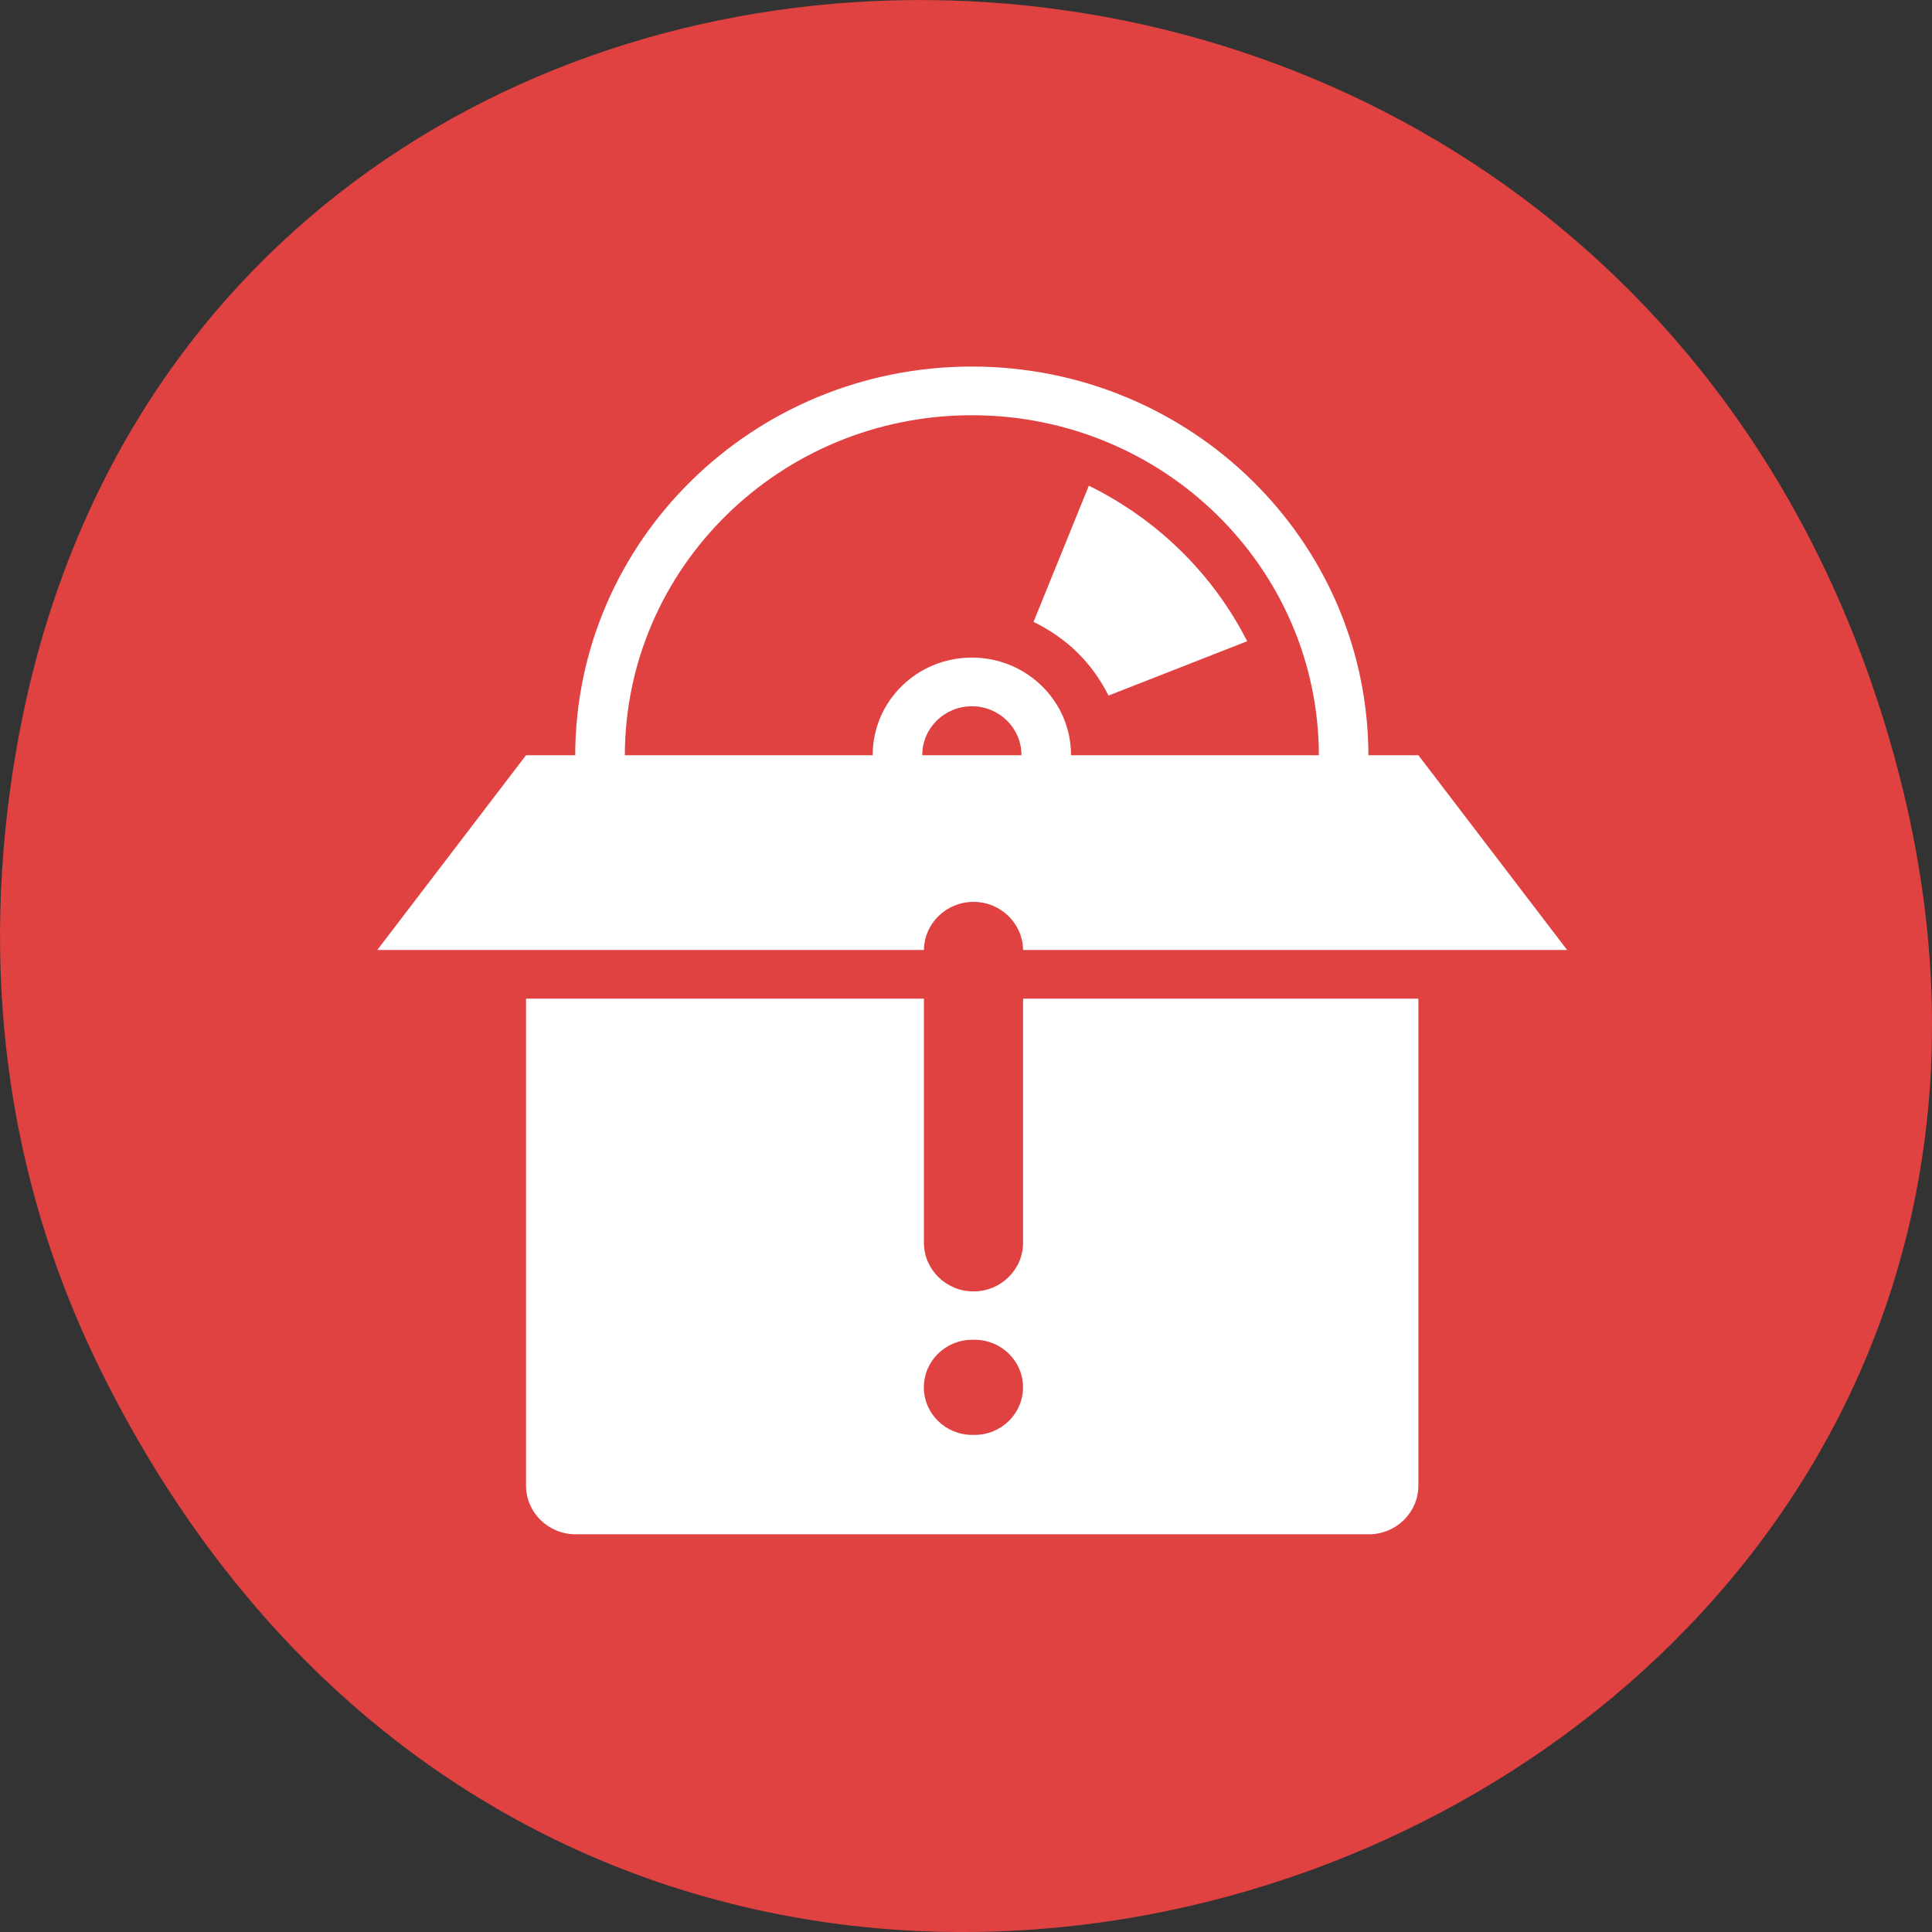 <?xml version="1.0" encoding="UTF-8" standalone="no"?>
<svg
   xmlns:dc="http://purl.org/dc/elements/1.1/"
   xmlns:cc="http://creativecommons.org/ns#"
   xmlns:rdf="http://www.w3.org/1999/02/22-rdf-syntax-ns#"
   xmlns:svg="http://www.w3.org/2000/svg"
   xmlns="http://www.w3.org/2000/svg"
   xmlns:sodipodi="http://sodipodi.sourceforge.net/DTD/sodipodi-0.dtd"
   xmlns:inkscape="http://www.inkscape.org/namespaces/inkscape"
   viewBox="0 0 256 256"
   id="svg2"
   version="1.1"
   inkscape:version="0.48.4 r9939"
   width="100%"
   height="100%"
   sodipodi:docname="indicator-workspaces-11.svg">
  <rect x="0" y="0" width="256" height="256" fill="#333333" stroke="none"/>
  <sodipodi:namedview
     pagecolor="#ffffff"
     bordercolor="#666666"
     borderopacity="1"
     objecttolerance="10"
     gridtolerance="10"
     guidetolerance="10"
     inkscape:pageopacity="0"
     inkscape:pageshadow="2"
     inkscape:window-width="696"
     inkscape:window-height="500"
     id="namedview30"
     showgrid="false"
     inkscape:zoom="0.921875"
     inkscape:cx="126.23729"
     inkscape:cy="126.37288"
     inkscape:window-x="582"
     inkscape:window-y="471"
     inkscape:window-maximized="0"
     inkscape:current-layer="g14" />
  <defs
     id="defs4">
    <clipPath
       id="clipPath6">
      <rect
         y="6"
         x="6"
         rx="6"
         height="84"
         width="84"
         style="fill:#f0f"
         id="rect8" />
    </clipPath>
    <clipPath
       id="clipPath10">
      <rect
         y="6"
         x="6"
         rx="6"
         height="84"
         width="84"
         style="fill:#fff"
         id="rect12" />
    </clipPath>
  </defs>
  <g
     transform="translate(0 -796.36)"
     style="color:#000"
     id="g14">
    <path
       d="m 13.228 977.71 c 69.925 141.88 277.41 62.829 237.79 -81.07 -37.33 -135.58 -226.87 -131.72 -248.97 -0.272 -4.611 27.425 -1.653 55.3 11.182 81.34 z"
       style="fill:#e04141;fill-opacity:1"
       id="path16" />
    <g
       id="g3050"
       transform="matrix(6.569,0,0,6.452,-28.821,773.538)">
      <g
         id="g3018">
        <g
           id="g3020">
          <path
             id="path3022"
             d="m 23.991,17.042 c -1.105,0 -2,0.895 -2,2 0,1.105 0.895,2 2,2 1.105,0 2,-0.895 2,-2 0,-1.104 -0.895,-2 -2,-2 z m 0,3 c -0.552,0 -1,-0.448 -1,-1 0,-0.552 0.448,-1 1,-1 0.552,0 1,0.448 1,1 0,0.552 -0.447,1 -1,1 z"
             style="fill:#ffffff"
             inkscape:connector-curvature="0" />
          <g
             id="g3024">
            <path
               id="path3026"
               d="m 26.748,17.822 2.797,-1.116 C 29.213,16.044 28.77,15.413 28.207,14.85 27.644,14.287 27.013,13.844 26.351,13.512 l -1.116,2.797 c 0.315,0.157 0.616,0.362 0.884,0.629 0.267,0.267 0.472,0.569 0.629,0.884 z"
               style="fill:#ffffff"
               inkscape:connector-curvature="0" />
          </g>
          <path
             id="path3028"
             d="m 17.068,20.047 c -0.045,-0.322 -0.077,-0.648 -0.077,-0.982 0,-3.866 3.134,-7 7,-7 3.866,0 7,3.134 7,7 0,0.334 -0.031,0.66 -0.077,0.982 h 1.01 c 0.04,-0.323 0.066,-0.649 0.066,-0.982 0,-4.418 -3.582,-8 -8,-8 -4.418,0 -8,3.582 -8,8 0,0.333 0.027,0.66 0.066,0.982 h 1.012 z"
             style="fill:#ffffff"
             inkscape:connector-curvature="0" />
        </g>
        <path
           id="path3030"
           d="m 14.998,24.047 v 10 c 0,0.552 0.448,1 1,1 h 16 c 0.552,0 1,-0.448 1,-1 v -10 h -18 z m 13,3 h -8 v -1 h 8 v 1 z"
           style="fill:#ffffff"
           inkscape:connector-curvature="0" />
        <polygon
           id="polygon3032"
           points="35.998,23.047 11.998,23.047 14.998,19.047 32.998,19.047 "
           style="fill:#ffffff" />
      </g>
      <g
         id="g3034">
        <path
           id="path3036"
           d="m 23.999,35.006 c -1.642,0 -2.977,-1.335 -2.977,-2.977 0,-1.642 1.335,-2.978 2.977,-2.978 1.688,0 3.023,1.336 3.023,2.978 0,1.642 -1.335,2.977 -2.977,2.977 h -0.046 z"
           style="fill:#ffffff"
           inkscape:connector-curvature="0" />
        <rect
           id="rect3038"
           height="2.667"
           width="10.792"
           style="fill:#ffffff"
           y="25.422"
           x="18.956" />
        <path
           id="path3040"
           d="m 25.024,29.059 c 0,0.552 -0.448,1 -1,1 -0.552,0 -1,-0.448 -1,-1 v -6 c 0,-0.552 0.448,-1 1,-1 0.552,0 1,0.448 1,1 v 6 z"
           style="fill:#e04141"
           inkscape:connector-curvature="0" />
        <path
           id="path3042"
           d="M 24.046,33.006 H 24 c -0.54,0 -0.977,-0.437 -0.977,-0.977 0,-0.54 0.437,-0.977 0.977,-0.977 h 0.046 c 0.54,0 0.977,0.437 0.977,0.977 0,0.54 -0.438,0.977 -0.977,0.977 z"
           style="fill:#e04141"
           inkscape:connector-curvature="0" />
      </g>
    </g>
  </g>
</svg>

